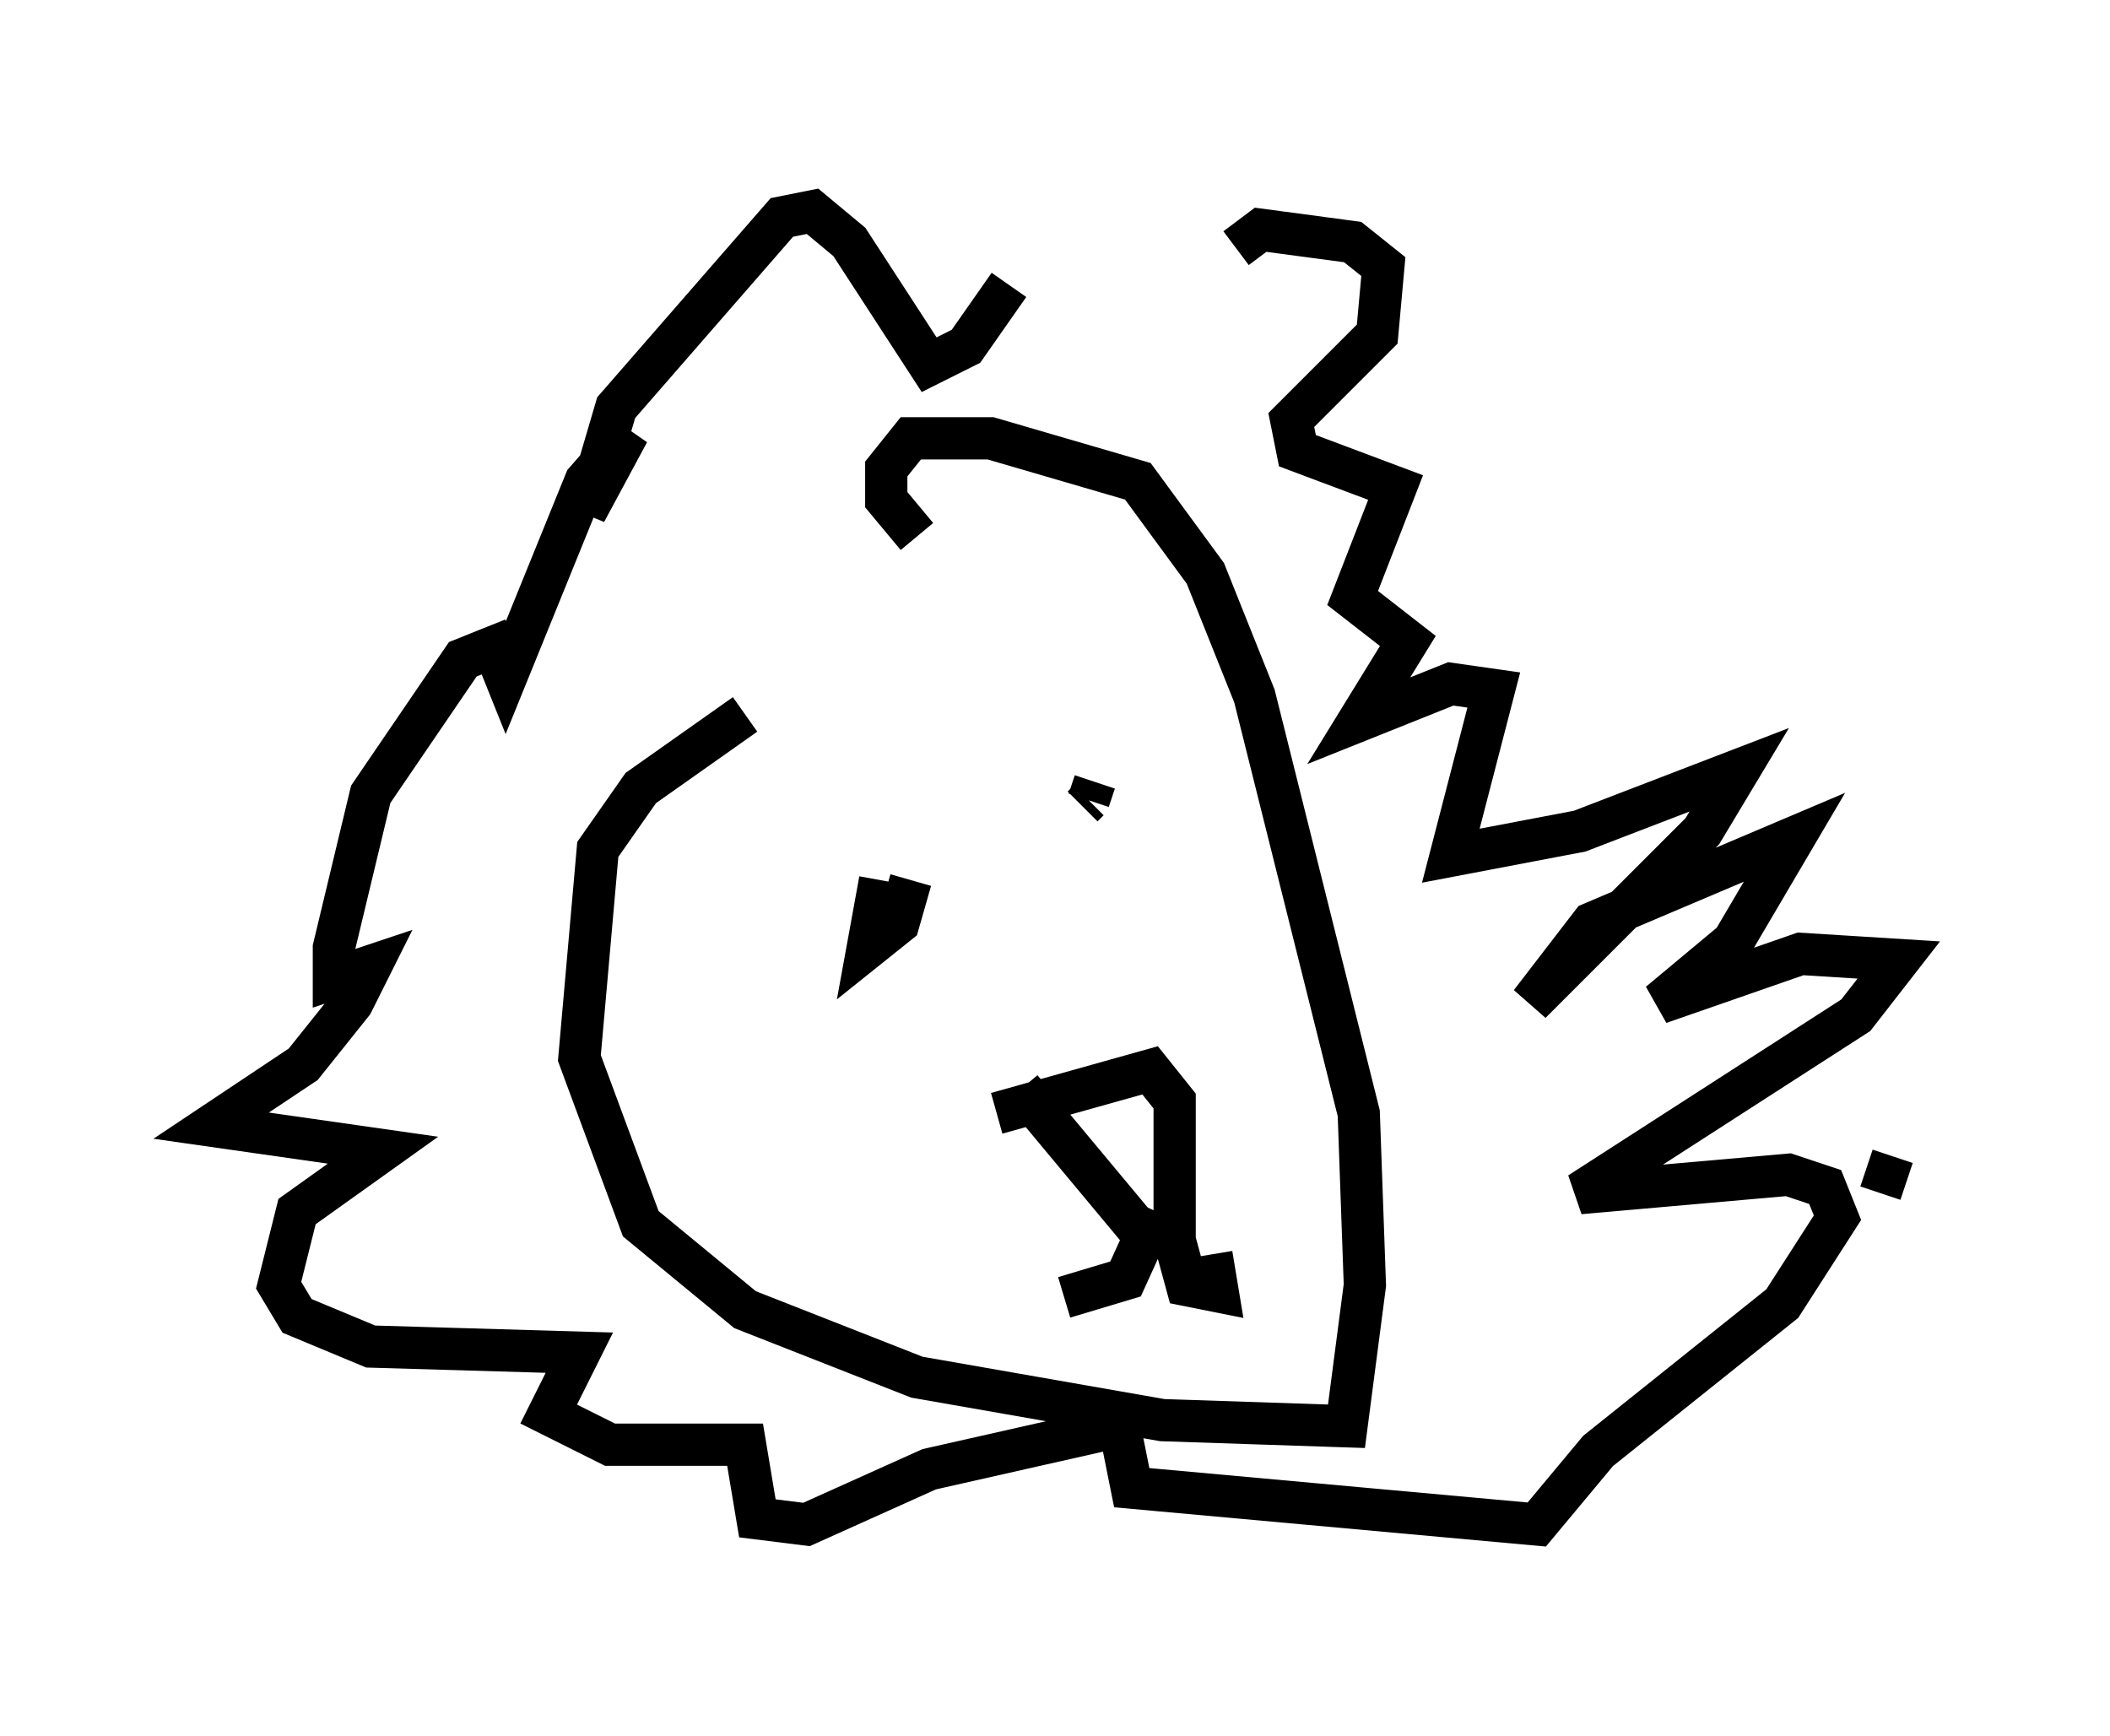 <?xml version="1.0" encoding="utf-8" ?>
<svg baseProfile="full" height="41.084" version="1.1" width="49.944" xmlns="http://www.w3.org/2000/svg" xmlns:ev="http://www.w3.org/2001/xml-events" xmlns:xlink="http://www.w3.org/1999/xlink"><defs /><rect fill="white" height="41.084" width="49.944" x="0" y="0" /><path d="M23.737, 14.587 m-6.101, 2.324 l-2.469, 1.743 -1.017, 1.453 l-0.436, 4.939 1.453, 3.922 l2.469, 2.034 4.067, 1.598 l5.81, 1.017 4.358, 0.145 l0.436, -3.341 -0.145, -4.067 l-2.469, -9.877 -1.162, -2.905 l-1.598, -2.179 -3.486, -1.017 l-1.888, 0.0 -0.581, 0.726 l0.0, 0.726 0.726, 0.872 m1.888, 13.654 l3.631, -1.017 0.581, 0.726 l0.0, 3.05 -0.726, 0.145 l-2.905, -3.486 m-3.341, -4.939 l-0.291, 1.598 0.726, -0.581 l0.291, -1.017 m4.067, -1.743 l0.145, -0.145 m0.0, 0.0 l0.145, -0.436 m1.453, 10.168 l-0.726, 1.598 -1.453, 0.436 m2.469, -1.888 l0.436, 1.598 0.726, 0.145 l-0.145, -0.872 m-4.793, -22.95 l-1.017, 1.453 -0.872, 0.436 l-1.888, -2.905 -0.872, -0.726 l-0.726, 0.145 -3.922, 4.503 l-0.726, 2.469 1.017, -1.888 l-1.017, 1.162 -1.888, 4.648 l-0.291, -0.726 -0.726, 0.291 l-2.179, 3.196 -0.872, 3.631 l0.0, 0.726 0.872, -0.291 l-0.436, 0.872 -1.162, 1.453 l-2.179, 1.453 4.067, 0.581 l-2.034, 1.453 -0.436, 1.743 l0.436, 0.726 1.743, 0.726 l4.939, 0.145 -0.726, 1.453 l1.453, 0.726 3.196, 0.0 l0.291, 1.743 1.162, 0.145 l2.905, -1.307 4.503, -1.017 l0.291, 1.453 9.587, 0.872 l1.453, -1.743 4.358, -3.486 l1.307, -2.034 -0.291, -0.726 l-0.872, -0.291 -4.939, 0.436 l6.536, -4.212 1.017, -1.307 l-2.324, -0.145 -3.341, 1.162 l1.743, -1.453 1.453, -2.469 l-4.793, 2.034 -1.453, 1.888 l4.067, -4.067 0.872, -1.453 l-3.777, 1.453 -3.05, 0.581 l1.017, -3.922 -1.017, -0.145 l-2.179, 0.872 1.162, -1.888 l-1.307, -1.017 1.017, -2.615 l-2.324, -0.872 -0.145, -0.726 l2.034, -2.034 0.145, -1.598 l-0.726, -0.581 -2.179, -0.291 l-0.581, 0.436 m15.251, 22.369 l0.291, -0.872 " fill="none" stroke="black" stroke-width="1" /></svg>